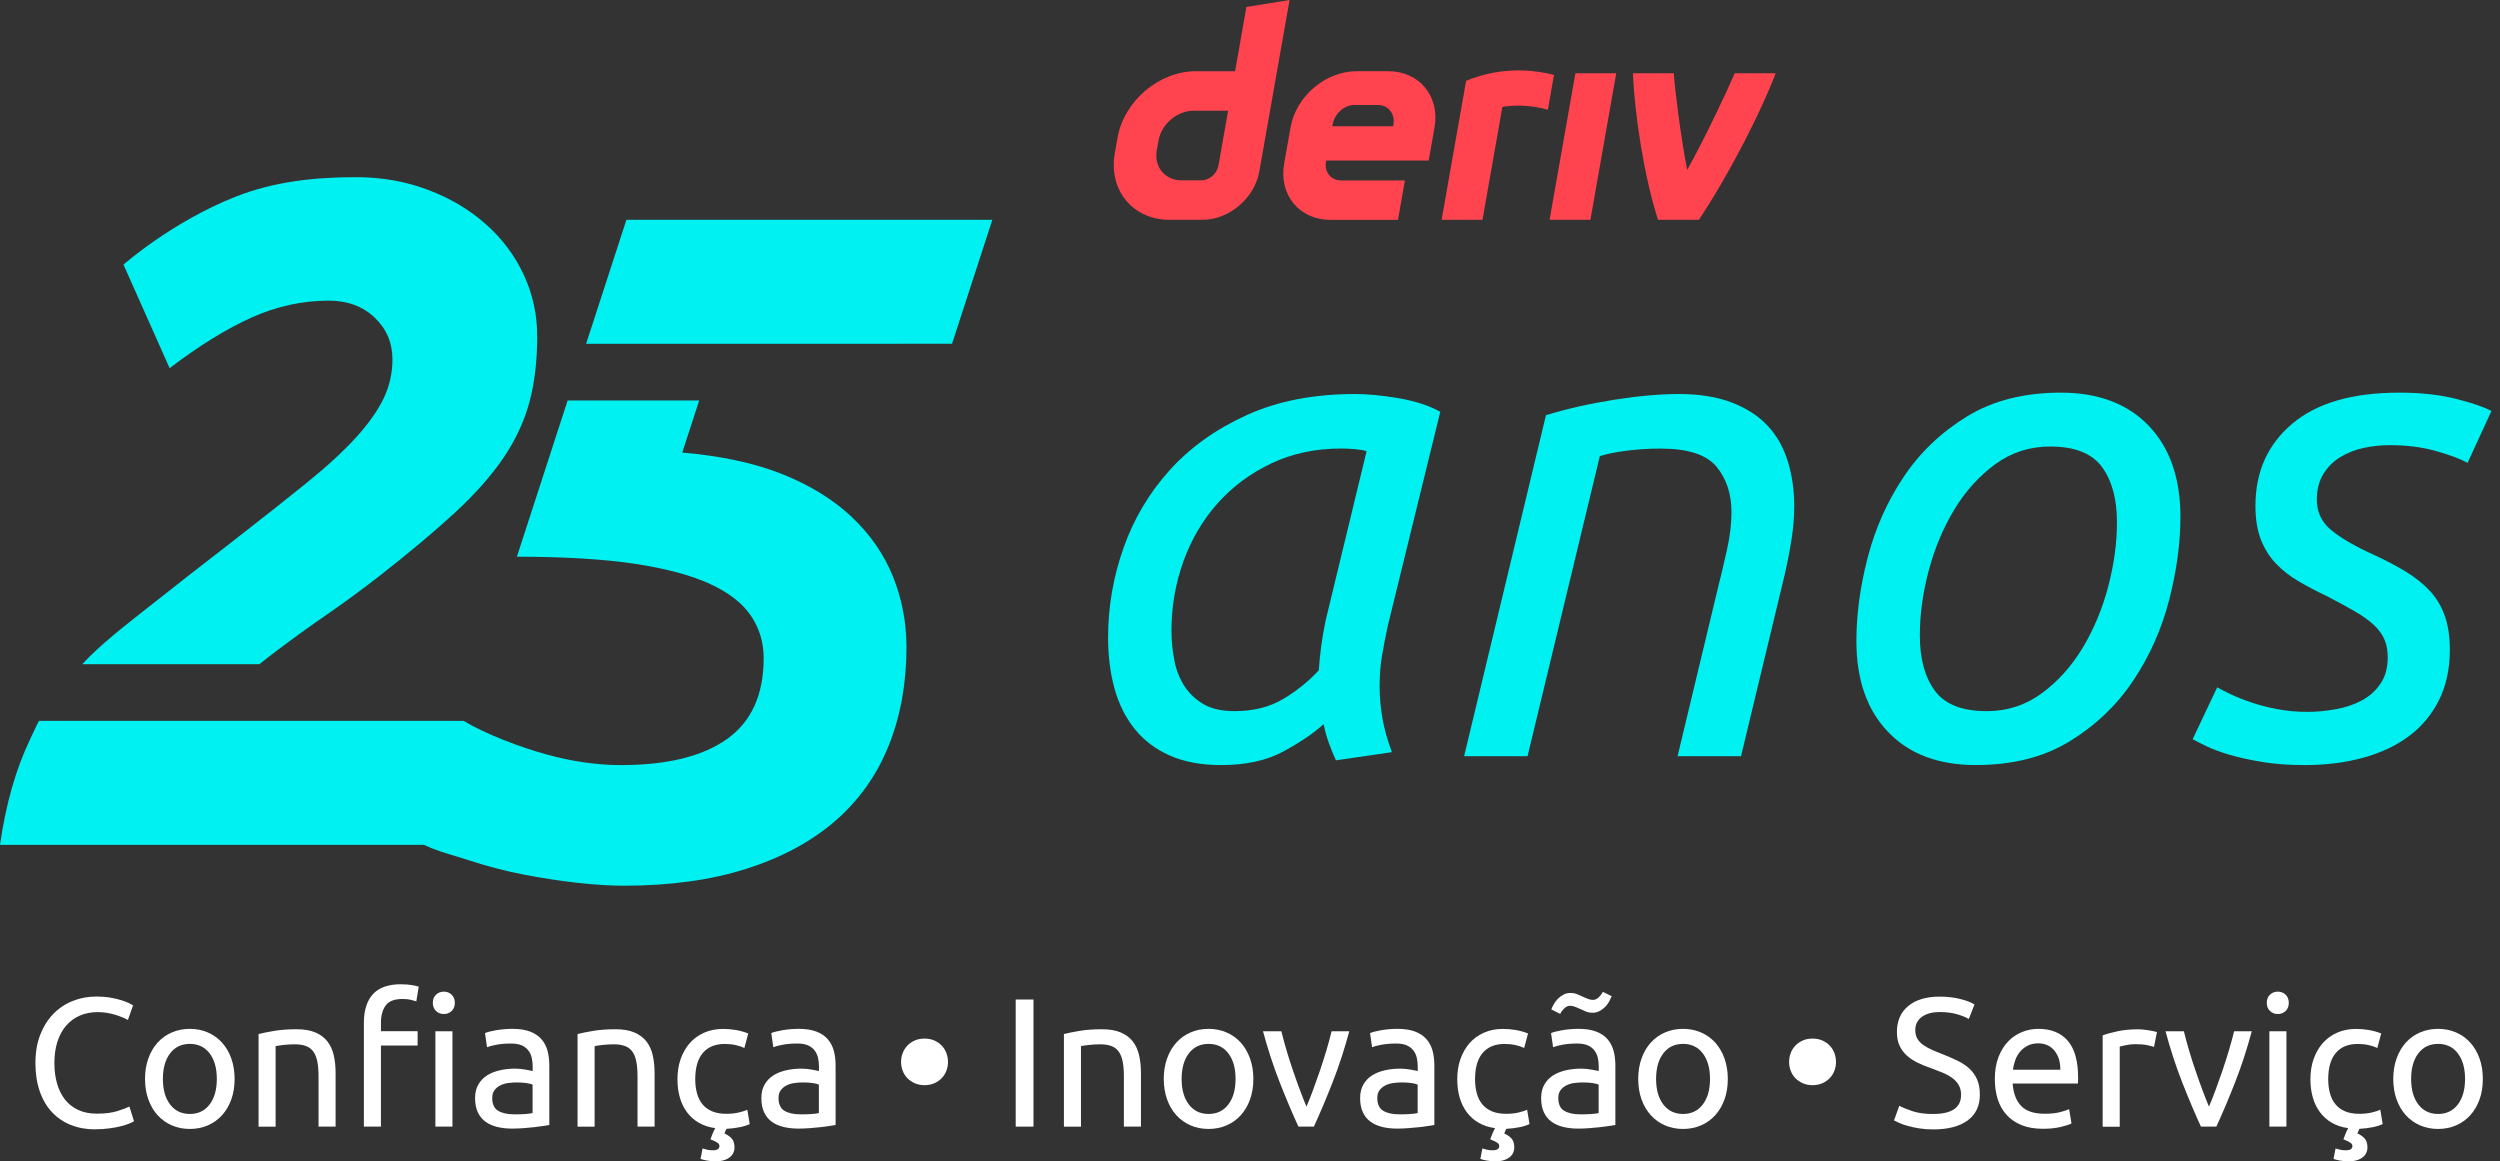 <svg width="155" height="72" viewBox="0 0 155 72" fill="none" xmlns="http://www.w3.org/2000/svg">
<rect x="0" y="0" width="155" height="72" fill="#333333" stroke="none"/>
<g id="logo / brand / brand-teal / deriv-wordmark vertical-25 years-tagline-portuguese">
<g id="logo">
<path d="M52.819 32.061C51.682 30.984 50.248 30.098 48.513 29.4C46.791 28.708 44.671 28.261 42.301 28.059L43.35 24.83H35.193L32.047 34.515C34.838 34.515 37.485 34.664 39.42 34.964C41.355 35.263 42.899 35.682 44.056 36.22C45.213 36.759 46.049 37.417 46.57 38.193C47.088 38.971 47.348 39.839 47.348 40.795C47.348 43.069 46.59 44.742 45.074 45.82C43.557 46.897 41.365 47.435 38.495 47.435C37.018 47.435 35.484 47.216 33.889 46.777C32.293 46.338 30.136 45.532 28.742 44.694H2.414C2.254 44.992 2.003 45.554 1.855 45.861C0.977 47.697 0.359 49.869 0 52.383H26.296C27.116 52.786 28.175 53.043 29.135 53.358C30.23 53.717 31.347 54.007 32.484 54.226C33.621 54.445 34.728 54.615 35.803 54.735C36.881 54.854 37.838 54.914 38.674 54.914C41.545 54.914 44.078 54.565 46.27 53.867C48.463 53.169 50.298 52.183 51.774 50.907C53.248 49.63 54.356 48.076 55.094 46.24C55.832 44.407 56.201 42.373 56.201 40.138C56.201 38.582 55.919 37.118 55.363 35.742C54.804 34.365 53.957 33.14 52.819 32.063V32.061Z" fill="#00F1F1"/>
<path d="M38.837 13.629L36.338 21.317L59.027 21.313L61.525 13.629H38.837Z" fill="#00F1F1"/>
<path d="M32.467 17.024C31.908 15.827 31.122 14.78 30.105 13.884C29.088 12.986 27.893 12.28 26.516 11.762C25.14 11.243 23.654 10.984 22.06 10.984C19.508 10.984 16.991 11.259 14.643 12.181C10.667 13.741 7.657 16.406 7.657 16.406L10.516 22.827C12.349 21.431 14.044 20.385 15.598 19.687C17.154 18.989 18.748 18.64 20.384 18.64C21.541 18.64 22.487 18.989 23.225 19.687C23.963 20.385 24.332 21.253 24.332 22.288C24.332 23.126 24.152 23.924 23.793 24.682C23.434 25.44 22.866 26.248 22.09 27.104C21.312 27.962 20.294 28.899 19.04 29.915C17.783 30.932 16.257 32.139 14.463 33.533C12.548 35.01 10.775 36.396 9.139 37.691C7.763 38.782 6.235 39.947 5.1 41.18H16.081C16.406 40.918 16.734 40.663 17.065 40.414C18.122 39.616 19.197 38.838 20.294 38.082C21.39 37.326 22.477 36.526 23.554 35.688C25.387 34.252 26.933 32.957 28.19 31.8C29.447 30.643 30.452 29.506 31.212 28.391C31.968 27.276 32.507 26.116 32.828 24.922C33.147 23.725 33.307 22.37 33.307 20.854C33.307 19.5 33.028 18.221 32.469 17.026L32.467 17.024Z" fill="#00F1F1"/>
<path d="M77.278 0.431L76.576 4.417H74.136C71.86 4.417 69.689 6.26 69.287 8.538L69.117 9.507C68.716 11.784 70.236 13.629 72.512 13.629H74.547C76.207 13.629 77.787 12.286 78.078 10.627L79.953 0L77.278 0.431ZM75.548 10.249C75.459 10.762 74.998 11.179 74.485 11.179H73.248C72.225 11.179 71.541 10.349 71.72 9.324L71.826 8.719C72.007 7.696 72.983 6.864 74.006 6.864H76.145L75.546 10.249H75.548ZM96.073 13.629L97.675 4.544H100.207L98.605 13.629H96.069H96.073ZM96.347 4.648C96.219 5.368 96.091 6.088 95.966 6.808C94.765 6.435 93.528 6.555 93.147 6.629C92.736 8.961 92.325 11.295 91.914 13.629H89.379C89.722 11.678 90.899 5.011 90.899 5.011C91.722 4.67 93.747 3.976 96.347 4.646V4.648ZM86.077 4.415H84.106C82.185 4.415 80.354 5.971 80.015 7.894L79.616 10.152C79.277 12.073 80.559 13.631 82.48 13.631H86.674L87.104 11.189H83.163C82.522 11.189 82.093 10.67 82.209 10.03L82.223 9.952H88.579L88.942 7.894C89.281 5.973 87.998 4.415 86.077 4.415ZM86.396 7.698L86.38 7.83H82.602L82.622 7.714C82.736 7.074 83.32 6.511 83.963 6.511H85.439C86.073 6.511 86.502 7.064 86.396 7.7V7.698ZM110.091 4.544C109.227 6.84 107.248 10.744 105.331 13.629H102.796C101.916 10.884 101.348 7.06 101.24 4.544H103.775C103.821 5.364 104.188 8.41 104.607 10.537C105.756 8.468 107.025 5.753 107.554 4.544H110.091Z" fill="#FF444F"/>
<path d="M82.827 47.138C82.685 46.829 82.545 46.482 82.404 46.103C82.262 45.722 82.15 45.321 82.065 44.898C81.444 45.463 80.612 46.025 79.569 46.59C78.526 47.154 77.243 47.435 75.721 47.435C74.48 47.435 73.417 47.238 72.527 46.843C71.64 46.448 70.913 45.9 70.349 45.193C69.784 44.489 69.369 43.657 69.102 42.698C68.835 41.74 68.701 40.683 68.701 39.526C68.701 37.637 69.018 35.79 69.653 33.986C70.287 32.183 71.239 30.575 72.507 29.165C73.776 27.754 75.368 26.613 77.287 25.74C79.204 24.866 81.444 24.429 84.012 24.429C84.774 24.429 85.661 24.513 86.677 24.682C87.692 24.852 88.566 25.133 89.298 25.528L86.042 38.808C85.901 39.456 85.781 40.077 85.683 40.669C85.584 41.261 85.536 41.882 85.536 42.53C85.536 43.178 85.591 43.835 85.705 44.497C85.817 45.159 86.014 45.872 86.298 46.634L82.831 47.14L82.827 47.138ZM76.525 44.092C77.71 44.092 78.723 43.839 79.569 43.33C80.415 42.823 81.147 42.231 81.767 41.555C81.795 41.076 81.845 40.575 81.915 40.053C81.985 39.532 82.077 39.003 82.19 38.467L84.728 27.978C84.586 27.922 84.353 27.88 84.03 27.85C83.704 27.822 83.417 27.808 83.162 27.808C81.554 27.808 80.102 28.119 78.805 28.738C77.508 29.358 76.401 30.182 75.486 31.211C74.57 32.241 73.864 33.44 73.371 34.806C72.878 36.175 72.631 37.605 72.631 39.099C72.631 39.691 72.687 40.29 72.801 40.896C72.912 41.503 73.118 42.038 73.413 42.504C73.708 42.969 74.103 43.35 74.598 43.645C75.091 43.941 75.733 44.09 76.523 44.09L76.525 44.092Z" fill="#00F1F1"/>
<path d="M94.709 46.885H90.775L95.85 25.74C97.147 25.345 98.549 25.027 100.057 24.788C101.566 24.549 102.912 24.429 104.097 24.429C105.366 24.429 106.459 24.605 107.374 24.958C108.29 25.311 109.03 25.789 109.595 26.396C110.159 27.002 110.574 27.734 110.842 28.594C111.109 29.454 111.243 30.392 111.243 31.407C111.243 32.055 111.185 32.739 111.073 33.458C110.959 34.176 110.82 34.902 110.65 35.636L107.943 46.885H104.009L106.505 36.482C106.702 35.692 106.892 34.89 107.075 34.072C107.259 33.254 107.351 32.48 107.351 31.746C107.351 30.619 107.039 29.681 106.421 28.933C105.801 28.187 104.646 27.812 102.954 27.812C102.25 27.812 101.558 27.854 100.881 27.94C100.205 28.024 99.641 28.137 99.19 28.279L94.707 46.887L94.709 46.885Z" fill="#00F1F1"/>
<path d="M122.497 47.433C120.185 47.433 118.373 46.751 117.063 45.383C115.752 44.016 115.096 42.133 115.096 39.737C115.096 38.103 115.329 36.382 115.794 34.579C116.259 32.775 116.999 31.111 118.014 29.587C119.03 28.063 120.34 26.811 121.948 25.823C123.556 24.836 125.501 24.343 127.785 24.343C130.069 24.343 131.908 25.027 133.219 26.394C134.529 27.762 135.186 29.643 135.186 32.039C135.186 33.675 134.952 35.395 134.488 37.198C134.023 39.003 133.283 40.665 132.267 42.189C131.252 43.713 129.941 44.966 128.333 45.953C126.726 46.941 124.781 47.433 122.499 47.433H122.497ZM123.173 44.092C124.442 44.092 125.577 43.725 126.578 42.993C127.579 42.261 128.423 41.323 129.115 40.18C129.806 39.039 130.334 37.776 130.701 36.396C131.066 35.015 131.252 33.675 131.252 32.378C131.252 30.94 130.941 29.799 130.322 28.953C129.702 28.107 128.631 27.684 127.109 27.684C125.84 27.684 124.705 28.051 123.703 28.784C122.702 29.518 121.856 30.453 121.166 31.596C120.476 32.737 119.947 34 119.58 35.38C119.213 36.763 119.03 38.102 119.03 39.398C119.03 40.836 119.339 41.977 119.959 42.823C120.58 43.669 121.651 44.092 123.173 44.092Z" fill="#00F1F1"/>
<path d="M143.049 44.136C143.641 44.136 144.24 44.08 144.846 43.966C145.453 43.855 145.987 43.671 146.454 43.416C146.921 43.16 147.3 42.817 147.595 42.38C147.89 41.944 148.04 41.401 148.04 40.753C148.04 40.33 147.97 39.957 147.829 39.632C147.687 39.308 147.462 39.005 147.152 38.722C146.841 38.441 146.454 38.165 145.989 37.898C145.525 37.631 144.968 37.328 144.32 36.988C143.671 36.679 143.079 36.368 142.544 36.059C142.008 35.749 141.535 35.383 141.128 34.96C140.719 34.537 140.402 34.036 140.176 33.458C139.951 32.879 139.837 32.183 139.837 31.365C139.837 29.25 140.599 27.553 142.121 26.268C143.643 24.985 145.856 24.343 148.76 24.343C150.113 24.343 151.304 24.477 152.333 24.744C153.362 25.011 154.073 25.259 154.469 25.484L152.989 28.698C152.594 28.472 151.96 28.233 151.086 27.98C150.212 27.726 149.239 27.599 148.168 27.599C147.631 27.599 147.096 27.654 146.56 27.768C146.023 27.882 145.539 28.071 145.102 28.339C144.665 28.606 144.312 28.959 144.044 29.396C143.777 29.833 143.643 30.361 143.643 30.982C143.643 31.744 143.939 32.37 144.531 32.863C145.124 33.356 146.011 33.872 147.196 34.407C147.928 34.746 148.585 35.091 149.163 35.442C149.742 35.795 150.234 36.19 150.643 36.627C151.052 37.064 151.361 37.579 151.573 38.171C151.784 38.764 151.89 39.468 151.89 40.286C151.89 41.471 151.665 42.514 151.214 43.416C150.763 44.317 150.135 45.066 149.333 45.658C148.529 46.25 147.577 46.693 146.478 46.99C145.379 47.286 144.18 47.435 142.883 47.435C141.924 47.435 141.058 47.371 140.282 47.246C139.506 47.118 138.83 46.971 138.251 46.801C137.673 46.631 137.194 46.456 136.813 46.272C136.432 46.089 136.143 45.941 135.945 45.828L137.467 42.614C137.665 42.727 137.94 42.867 138.291 43.037C138.644 43.206 139.067 43.376 139.56 43.543C140.053 43.713 140.595 43.855 141.188 43.966C141.78 44.08 142.401 44.136 143.049 44.136Z" fill="#00F1F1"/>
<path d="M5.904 70.021C5.351 70.021 4.846 69.929 4.392 69.748C3.937 69.566 3.546 69.301 3.221 68.952C2.895 68.603 2.642 68.174 2.465 67.661C2.287 67.15 2.197 66.564 2.197 65.904C2.197 65.243 2.297 64.659 2.498 64.146C2.7 63.636 2.971 63.205 3.312 62.856C3.654 62.507 4.052 62.241 4.507 62.06C4.962 61.878 5.447 61.786 5.964 61.786C6.289 61.786 6.584 61.808 6.845 61.854C7.107 61.9 7.334 61.952 7.527 62.014C7.721 62.074 7.879 62.136 8 62.195C8.122 62.255 8.206 62.301 8.25 62.331L7.93 63.241C7.863 63.195 7.763 63.147 7.635 63.093C7.506 63.039 7.36 62.987 7.198 62.933C7.035 62.88 6.857 62.838 6.664 62.802C6.47 62.768 6.275 62.75 6.077 62.75C5.66 62.75 5.285 62.822 4.952 62.965C4.619 63.109 4.334 63.318 4.1 63.59C3.865 63.863 3.685 64.194 3.56 64.585C3.434 64.976 3.372 65.413 3.372 65.898C3.372 66.382 3.428 66.795 3.538 67.182C3.648 67.569 3.813 67.901 4.033 68.178C4.252 68.455 4.527 68.669 4.856 68.82C5.186 68.972 5.571 69.048 6.011 69.048C6.52 69.048 6.939 68.994 7.274 68.888C7.607 68.782 7.859 68.686 8.024 68.605L8.307 69.514C8.254 69.552 8.16 69.6 8.024 69.656C7.889 69.714 7.717 69.768 7.512 69.822C7.306 69.876 7.069 69.919 6.795 69.957C6.522 69.995 6.227 70.015 5.908 70.015L5.904 70.021Z" fill="white"/>
<path d="M14.546 66.893C14.546 67.364 14.478 67.787 14.34 68.166C14.205 68.545 14.013 68.87 13.766 69.144C13.518 69.417 13.225 69.626 12.884 69.774C12.543 69.921 12.172 69.995 11.769 69.995C11.366 69.995 10.995 69.921 10.654 69.774C10.313 69.626 10.02 69.415 9.772 69.144C9.525 68.87 9.335 68.545 9.198 68.166C9.062 67.787 8.992 67.362 8.992 66.893C8.992 66.424 9.06 66.008 9.198 65.625C9.333 65.242 9.525 64.914 9.772 64.641C10.018 64.368 10.313 64.158 10.654 64.011C10.995 63.863 11.366 63.789 11.769 63.789C12.172 63.789 12.543 63.863 12.884 64.011C13.225 64.158 13.518 64.37 13.766 64.641C14.011 64.914 14.205 65.242 14.34 65.625C14.476 66.008 14.546 66.43 14.546 66.893ZM13.443 66.893C13.443 66.227 13.293 65.698 12.994 65.307C12.695 64.916 12.288 64.721 11.771 64.721C11.254 64.721 10.847 64.916 10.548 65.307C10.249 65.698 10.099 66.227 10.099 66.893C10.099 67.56 10.249 68.088 10.548 68.479C10.847 68.87 11.254 69.066 11.771 69.066C12.288 69.066 12.695 68.87 12.994 68.479C13.293 68.088 13.443 67.56 13.443 66.893Z" fill="white"/>
<path d="M16.033 64.109C16.277 64.049 16.598 63.983 16.999 63.915C17.4 63.847 17.863 63.813 18.385 63.813C18.856 63.813 19.245 63.879 19.556 64.013C19.867 64.146 20.115 64.332 20.3 64.569C20.486 64.809 20.617 65.094 20.693 65.427C20.769 65.76 20.807 66.129 20.807 66.53V69.85H19.75V66.758C19.75 66.395 19.726 66.083 19.676 65.826C19.626 65.569 19.544 65.359 19.43 65.202C19.317 65.042 19.165 64.926 18.976 64.855C18.786 64.783 18.551 64.747 18.271 64.747C18.158 64.747 18.04 64.751 17.918 64.759C17.797 64.767 17.681 64.777 17.571 64.787C17.462 64.797 17.362 64.811 17.276 64.827C17.188 64.843 17.126 64.853 17.088 64.861V69.852H16.031V64.109H16.033Z" fill="white"/>
<path d="M24.869 61.026C25.134 61.026 25.361 61.044 25.551 61.078C25.74 61.112 25.876 61.144 25.96 61.174L25.812 62.084C25.728 62.054 25.615 62.022 25.471 61.988C25.327 61.954 25.152 61.936 24.948 61.936C24.456 61.936 24.11 62.07 23.913 62.339C23.715 62.608 23.618 62.969 23.618 63.424V63.935H25.892V64.823H23.618V69.848H22.561V63.4C22.561 62.642 22.746 62.058 23.117 61.643C23.488 61.23 24.073 61.023 24.869 61.023V61.026ZM27.518 62.87C27.328 62.87 27.167 62.808 27.035 62.682C26.903 62.556 26.835 62.389 26.835 62.175C26.835 61.962 26.901 61.794 27.035 61.669C27.169 61.543 27.328 61.481 27.518 61.481C27.707 61.481 27.869 61.543 28 61.669C28.132 61.794 28.2 61.962 28.2 62.175C28.2 62.389 28.134 62.556 28 62.682C27.867 62.808 27.707 62.87 27.518 62.87ZM28.052 69.85H26.995V63.937H28.052V69.85Z" fill="white"/>
<path d="M31.783 63.789C32.208 63.789 32.565 63.845 32.858 63.955C33.15 64.065 33.385 64.22 33.562 64.422C33.74 64.623 33.868 64.861 33.944 65.138C34.019 65.415 34.057 65.72 34.057 66.053V69.748C33.965 69.764 33.84 69.784 33.676 69.81C33.513 69.836 33.329 69.862 33.126 69.884C32.92 69.906 32.699 69.927 32.461 69.945C32.222 69.963 31.986 69.973 31.751 69.973C31.418 69.973 31.111 69.939 30.829 69.872C30.548 69.804 30.307 69.696 30.101 69.548C29.896 69.401 29.738 69.205 29.625 68.962C29.511 68.719 29.455 68.427 29.455 68.086C29.455 67.745 29.521 67.48 29.655 67.244C29.788 67.009 29.968 66.82 30.195 66.676C30.423 66.532 30.688 66.427 30.991 66.357C31.294 66.289 31.613 66.255 31.947 66.255C32.052 66.255 32.162 66.261 32.276 66.273C32.389 66.285 32.497 66.299 32.599 66.319C32.701 66.339 32.791 66.355 32.866 66.371C32.942 66.387 32.996 66.397 33.026 66.405V66.109C33.026 65.936 33.008 65.762 32.97 65.593C32.932 65.423 32.864 65.272 32.764 65.138C32.667 65.006 32.531 64.898 32.362 64.819C32.19 64.739 31.969 64.699 31.697 64.699C31.348 64.699 31.043 64.723 30.782 64.773C30.52 64.823 30.325 64.873 30.195 64.926L30.07 64.051C30.205 63.991 30.433 63.931 30.752 63.875C31.071 63.819 31.414 63.789 31.787 63.789H31.783ZM31.873 69.09C32.122 69.09 32.346 69.084 32.537 69.072C32.731 69.06 32.892 69.04 33.02 69.01V67.246C32.944 67.209 32.82 67.177 32.651 67.151C32.481 67.125 32.274 67.111 32.03 67.111C31.871 67.111 31.703 67.123 31.524 67.145C31.346 67.167 31.183 67.215 31.035 67.286C30.887 67.358 30.764 67.456 30.666 67.582C30.568 67.707 30.518 67.871 30.518 68.076C30.518 68.455 30.64 68.719 30.881 68.866C31.125 69.014 31.454 69.088 31.871 69.088L31.873 69.09Z" fill="white"/>
<path d="M35.809 64.109C36.052 64.049 36.373 63.983 36.776 63.915C37.177 63.847 37.64 63.813 38.163 63.813C38.633 63.813 39.022 63.879 39.334 64.013C39.645 64.146 39.892 64.332 40.078 64.569C40.263 64.809 40.395 65.094 40.471 65.427C40.546 65.76 40.584 66.129 40.584 66.53V69.85H39.527V66.758C39.527 66.395 39.503 66.083 39.453 65.826C39.403 65.569 39.322 65.359 39.208 65.202C39.094 65.042 38.943 64.926 38.753 64.855C38.563 64.783 38.328 64.747 38.049 64.747C37.935 64.747 37.817 64.751 37.696 64.759C37.574 64.767 37.458 64.777 37.349 64.787C37.239 64.797 37.141 64.811 37.053 64.827C36.966 64.843 36.904 64.853 36.866 64.861V69.852H35.809V64.109Z" fill="white"/>
<path d="M45.04 69.987L44.914 70.27C45.134 70.376 45.293 70.492 45.391 70.618C45.489 70.743 45.539 70.927 45.539 71.168C45.539 71.252 45.521 71.342 45.481 71.442C45.443 71.539 45.379 71.631 45.288 71.715C45.196 71.799 45.076 71.866 44.924 71.92C44.773 71.974 44.587 72 44.368 72C44.17 72 43.991 71.984 43.827 71.954C43.664 71.924 43.534 71.89 43.434 71.852L43.56 71.204C43.652 71.234 43.747 71.26 43.849 71.284C43.951 71.306 44.067 71.318 44.196 71.318C44.47 71.318 44.605 71.23 44.605 71.056C44.605 70.973 44.563 70.903 44.48 70.847C44.396 70.791 44.278 70.731 44.127 70.671L44.047 70.638C44.077 70.546 44.118 70.436 44.172 70.308C44.226 70.179 44.282 70.059 44.344 69.945C43.957 69.891 43.618 69.78 43.327 69.61C43.035 69.441 42.79 69.221 42.592 68.956C42.395 68.691 42.247 68.385 42.15 68.04C42.05 67.695 42.002 67.318 42.002 66.909C42.002 66.454 42.068 66.037 42.201 65.658C42.335 65.279 42.523 64.952 42.764 64.675C43.007 64.398 43.305 64.182 43.656 64.027C44.009 63.871 44.4 63.793 44.833 63.793C45.098 63.793 45.363 63.815 45.629 63.861C45.894 63.907 46.147 63.979 46.391 64.076L46.151 64.974C45.992 64.898 45.808 64.838 45.601 64.793C45.393 64.747 45.17 64.725 44.936 64.725C44.346 64.725 43.891 64.91 43.578 65.281C43.263 65.652 43.105 66.195 43.105 66.907C43.105 67.226 43.141 67.518 43.213 67.783C43.285 68.048 43.398 68.276 43.554 68.465C43.709 68.655 43.909 68.8 44.15 68.902C44.394 69.004 44.689 69.056 45.038 69.056C45.319 69.056 45.573 69.03 45.8 68.976C46.028 68.922 46.205 68.866 46.335 68.806L46.482 69.694C46.422 69.724 46.341 69.756 46.237 69.79C46.133 69.824 46.02 69.854 45.89 69.882C45.76 69.907 45.623 69.931 45.475 69.949C45.327 69.967 45.182 69.981 45.038 69.989L45.04 69.987Z" fill="white"/>
<path d="M49.533 63.789C49.958 63.789 50.315 63.845 50.608 63.955C50.9 64.065 51.135 64.22 51.312 64.422C51.49 64.623 51.618 64.861 51.694 65.138C51.769 65.415 51.807 65.72 51.807 66.053V69.748C51.715 69.764 51.59 69.784 51.426 69.81C51.263 69.836 51.079 69.862 50.876 69.884C50.67 69.906 50.449 69.927 50.211 69.945C49.972 69.963 49.736 69.973 49.501 69.973C49.168 69.973 48.861 69.939 48.58 69.872C48.298 69.804 48.057 69.696 47.851 69.548C47.646 69.401 47.488 69.205 47.375 68.962C47.261 68.719 47.205 68.427 47.205 68.086C47.205 67.745 47.271 67.48 47.405 67.244C47.538 67.009 47.718 66.82 47.945 66.676C48.173 66.532 48.438 66.427 48.741 66.357C49.044 66.289 49.364 66.255 49.697 66.255C49.802 66.255 49.912 66.261 50.026 66.273C50.139 66.285 50.247 66.299 50.349 66.319C50.451 66.339 50.541 66.355 50.616 66.371C50.692 66.387 50.746 66.397 50.776 66.405V66.109C50.776 65.936 50.758 65.762 50.72 65.593C50.682 65.423 50.614 65.272 50.514 65.138C50.417 65.006 50.281 64.898 50.112 64.819C49.94 64.739 49.719 64.699 49.447 64.699C49.098 64.699 48.793 64.723 48.532 64.773C48.27 64.823 48.075 64.873 47.945 64.926L47.819 64.051C47.955 63.991 48.183 63.931 48.502 63.875C48.821 63.819 49.164 63.789 49.537 63.789H49.533ZM49.623 69.09C49.872 69.09 50.096 69.084 50.287 69.072C50.481 69.06 50.642 69.04 50.77 69.01V67.246C50.694 67.209 50.57 67.177 50.401 67.151C50.231 67.125 50.024 67.111 49.78 67.111C49.621 67.111 49.453 67.123 49.274 67.145C49.096 67.167 48.933 67.215 48.785 67.286C48.637 67.358 48.514 67.456 48.416 67.582C48.318 67.707 48.268 67.871 48.268 68.076C48.268 68.455 48.39 68.719 48.631 68.866C48.875 69.014 49.204 69.088 49.621 69.088L49.623 69.09Z" fill="white"/>
<path d="M58.776 65.836C58.776 66.033 58.742 66.219 58.674 66.392C58.606 66.566 58.508 66.718 58.385 66.847C58.259 66.977 58.107 67.081 57.93 67.16C57.752 67.24 57.549 67.28 57.321 67.28C57.094 67.28 56.891 67.24 56.713 67.16C56.535 67.081 56.384 66.977 56.258 66.847C56.133 66.718 56.037 66.566 55.969 66.392C55.901 66.219 55.867 66.033 55.867 65.836C55.867 65.638 55.901 65.463 55.969 65.285C56.037 65.108 56.135 64.954 56.258 64.825C56.384 64.695 56.535 64.591 56.713 64.511C56.891 64.431 57.094 64.392 57.321 64.392C57.549 64.392 57.752 64.431 57.93 64.511C58.107 64.591 58.259 64.695 58.385 64.825C58.51 64.954 58.606 65.108 58.674 65.285C58.742 65.463 58.776 65.648 58.776 65.836Z" fill="white"/>
<path d="M62.973 61.97H64.076V69.85H62.973V61.97Z" fill="white"/>
<path d="M65.963 64.109C66.206 64.049 66.527 63.983 66.93 63.915C67.331 63.847 67.794 63.813 68.317 63.813C68.788 63.813 69.177 63.879 69.488 64.013C69.799 64.146 70.046 64.332 70.232 64.569C70.417 64.809 70.549 65.094 70.625 65.427C70.701 65.76 70.739 66.129 70.739 66.53V69.85H69.681V66.758C69.681 66.395 69.657 66.083 69.608 65.826C69.558 65.569 69.476 65.359 69.362 65.202C69.248 65.042 69.097 64.926 68.907 64.855C68.718 64.783 68.482 64.747 68.203 64.747C68.089 64.747 67.972 64.751 67.85 64.759C67.728 64.767 67.613 64.777 67.503 64.787C67.393 64.797 67.295 64.811 67.208 64.827C67.12 64.843 67.058 64.853 67.02 64.861V69.852H65.963V64.109Z" fill="white"/>
<path d="M77.708 66.893C77.708 67.364 77.64 67.787 77.502 68.166C77.367 68.545 77.175 68.87 76.928 69.144C76.681 69.417 76.387 69.626 76.046 69.774C75.705 69.921 75.334 69.995 74.931 69.995C74.528 69.995 74.157 69.921 73.816 69.774C73.475 69.626 73.182 69.415 72.934 69.144C72.687 68.87 72.497 68.545 72.36 68.166C72.224 67.787 72.154 67.362 72.154 66.893C72.154 66.424 72.222 66.008 72.36 65.625C72.495 65.242 72.687 64.914 72.934 64.641C73.18 64.368 73.475 64.158 73.816 64.011C74.157 63.863 74.528 63.789 74.931 63.789C75.334 63.789 75.705 63.863 76.046 64.011C76.387 64.158 76.681 64.37 76.928 64.641C77.173 64.914 77.365 65.242 77.502 65.625C77.638 66.008 77.708 66.43 77.708 66.893ZM76.605 66.893C76.605 66.227 76.455 65.698 76.156 65.307C75.857 64.916 75.45 64.721 74.933 64.721C74.416 64.721 74.01 64.916 73.71 65.307C73.411 65.698 73.261 66.227 73.261 66.893C73.261 67.56 73.411 68.088 73.71 68.479C74.01 68.87 74.416 69.066 74.933 69.066C75.45 69.066 75.855 68.87 76.156 68.479C76.455 68.088 76.605 67.56 76.605 66.893Z" fill="white"/>
<path d="M83.655 63.937C83.36 65.044 83.013 66.105 82.614 67.121C82.215 68.136 81.832 69.046 81.459 69.85H80.503C80.132 69.046 79.747 68.136 79.348 67.121C78.949 66.105 78.604 65.044 78.307 63.937H79.444C79.535 64.308 79.643 64.705 79.767 65.126C79.891 65.547 80.024 65.963 80.166 66.376C80.305 66.789 80.449 67.19 80.593 67.575C80.736 67.962 80.874 68.308 81.002 68.611C81.131 68.308 81.267 67.962 81.411 67.575C81.554 67.188 81.696 66.789 81.838 66.376C81.977 65.963 82.111 65.547 82.237 65.126C82.362 64.705 82.47 64.31 82.56 63.937H83.655Z" fill="white"/>
<path d="M86.656 63.789C87.081 63.789 87.438 63.845 87.731 63.955C88.023 64.065 88.258 64.22 88.436 64.422C88.613 64.623 88.741 64.861 88.817 65.138C88.892 65.415 88.93 65.72 88.93 66.053V69.748C88.838 69.764 88.713 69.784 88.549 69.81C88.386 69.836 88.202 69.862 87.999 69.884C87.793 69.906 87.572 69.927 87.334 69.945C87.095 69.963 86.86 69.973 86.624 69.973C86.291 69.973 85.984 69.939 85.703 69.872C85.421 69.804 85.18 69.696 84.975 69.548C84.769 69.401 84.611 69.205 84.498 68.962C84.384 68.719 84.328 68.427 84.328 68.086C84.328 67.745 84.394 67.48 84.528 67.244C84.661 67.009 84.841 66.82 85.068 66.676C85.296 66.532 85.561 66.427 85.864 66.357C86.167 66.289 86.487 66.255 86.82 66.255C86.925 66.255 87.035 66.261 87.149 66.273C87.263 66.285 87.37 66.299 87.472 66.319C87.574 66.339 87.663 66.355 87.739 66.371C87.815 66.387 87.869 66.397 87.899 66.405V66.109C87.899 65.936 87.881 65.762 87.843 65.593C87.805 65.423 87.737 65.272 87.638 65.138C87.54 65.006 87.404 64.898 87.235 64.819C87.063 64.739 86.842 64.699 86.57 64.699C86.221 64.699 85.916 64.723 85.655 64.773C85.393 64.823 85.198 64.873 85.068 64.926L84.943 64.051C85.078 63.991 85.306 63.931 85.625 63.875C85.944 63.819 86.287 63.789 86.66 63.789H86.656ZM86.748 69.09C86.997 69.09 87.221 69.084 87.412 69.072C87.606 69.06 87.767 69.04 87.895 69.01V67.246C87.819 67.209 87.695 67.177 87.526 67.151C87.356 67.125 87.149 67.111 86.906 67.111C86.746 67.111 86.578 67.123 86.399 67.145C86.221 67.167 86.058 67.215 85.91 67.286C85.762 67.358 85.639 67.456 85.541 67.582C85.443 67.707 85.393 67.871 85.393 68.076C85.393 68.455 85.515 68.719 85.756 68.866C86 69.014 86.329 69.088 86.746 69.088L86.748 69.09Z" fill="white"/>
<path d="M93.388 69.987L93.262 70.27C93.481 70.376 93.641 70.492 93.739 70.618C93.837 70.743 93.886 70.927 93.886 71.168C93.886 71.252 93.868 71.342 93.829 71.442C93.791 71.539 93.727 71.631 93.635 71.715C93.543 71.799 93.424 71.866 93.272 71.92C93.121 71.974 92.935 72 92.716 72C92.518 72 92.338 71.984 92.175 71.954C92.011 71.924 91.882 71.89 91.782 71.852L91.908 71.204C91.999 71.234 92.095 71.26 92.197 71.284C92.299 71.306 92.414 71.318 92.544 71.318C92.817 71.318 92.953 71.23 92.953 71.056C92.953 70.973 92.911 70.903 92.827 70.847C92.743 70.791 92.626 70.731 92.474 70.671L92.394 70.638C92.424 70.546 92.466 70.436 92.52 70.308C92.574 70.179 92.63 70.059 92.692 69.945C92.305 69.891 91.965 69.78 91.674 69.61C91.383 69.441 91.138 69.221 90.94 68.956C90.743 68.691 90.595 68.385 90.497 68.04C90.397 67.695 90.35 67.318 90.35 66.909C90.35 66.454 90.415 66.037 90.549 65.658C90.683 65.279 90.87 64.952 91.112 64.675C91.355 64.398 91.652 64.182 92.003 64.027C92.356 63.871 92.747 63.793 93.18 63.793C93.446 63.793 93.711 63.815 93.976 63.861C94.242 63.907 94.495 63.979 94.738 64.076L94.499 64.974C94.339 64.898 94.156 64.838 93.948 64.793C93.741 64.747 93.517 64.725 93.284 64.725C92.694 64.725 92.239 64.91 91.925 65.281C91.61 65.652 91.453 66.195 91.453 66.907C91.453 67.226 91.489 67.518 91.561 67.783C91.632 68.048 91.746 68.276 91.902 68.465C92.057 68.655 92.257 68.8 92.498 68.902C92.741 69.004 93.037 69.056 93.386 69.056C93.667 69.056 93.92 69.03 94.148 68.976C94.375 68.922 94.553 68.866 94.682 68.806L94.83 69.694C94.77 69.724 94.688 69.756 94.585 69.79C94.481 69.824 94.367 69.854 94.238 69.882C94.108 69.907 93.97 69.931 93.823 69.949C93.675 69.967 93.529 69.981 93.386 69.989L93.388 69.987Z" fill="white"/>
<path d="M97.879 63.789C98.304 63.789 98.661 63.845 98.954 63.955C99.245 64.064 99.481 64.22 99.658 64.422C99.836 64.623 99.963 64.861 100.039 65.138C100.115 65.415 100.153 65.72 100.153 66.053V69.748C100.061 69.764 99.936 69.784 99.772 69.81C99.608 69.836 99.425 69.862 99.221 69.883C99.016 69.905 98.794 69.927 98.557 69.945C98.318 69.963 98.082 69.973 97.847 69.973C97.514 69.973 97.207 69.939 96.925 69.871C96.644 69.804 96.403 69.696 96.197 69.548C95.992 69.401 95.834 69.205 95.72 68.962C95.607 68.719 95.551 68.427 95.551 68.086C95.551 67.745 95.617 67.48 95.75 67.244C95.884 67.009 96.064 66.819 96.291 66.676C96.518 66.532 96.784 66.426 97.087 66.357C97.39 66.289 97.709 66.255 98.042 66.255C98.148 66.255 98.258 66.261 98.371 66.273C98.485 66.285 98.593 66.299 98.695 66.319C98.796 66.339 98.886 66.355 98.962 66.371C99.038 66.386 99.092 66.397 99.122 66.404V66.109C99.122 65.936 99.104 65.762 99.066 65.593C99.028 65.423 98.96 65.271 98.86 65.138C98.763 65.006 98.627 64.898 98.457 64.819C98.286 64.739 98.064 64.699 97.793 64.699C97.444 64.699 97.139 64.723 96.877 64.773C96.616 64.823 96.421 64.872 96.291 64.926L96.165 64.051C96.301 63.991 96.528 63.931 96.847 63.875C97.167 63.819 97.51 63.789 97.883 63.789H97.879ZM99.925 61.767C99.888 61.858 99.836 61.964 99.772 62.086C99.708 62.207 99.626 62.319 99.526 62.421C99.427 62.523 99.313 62.61 99.179 62.682C99.046 62.754 98.9 62.79 98.743 62.79C98.585 62.79 98.449 62.764 98.316 62.71C98.182 62.656 98.056 62.6 97.935 62.541C97.805 62.481 97.695 62.435 97.606 62.405C97.514 62.375 97.428 62.359 97.344 62.359C97.215 62.359 97.095 62.413 96.985 62.519C96.875 62.624 96.79 62.738 96.73 62.86L96.183 62.586C96.213 62.495 96.263 62.389 96.331 62.267C96.399 62.145 96.482 62.034 96.58 61.932C96.678 61.83 96.794 61.742 96.927 61.671C97.059 61.599 97.207 61.563 97.364 61.563C97.522 61.563 97.657 61.589 97.791 61.643C97.923 61.697 98.05 61.752 98.172 61.812C98.302 61.872 98.411 61.918 98.501 61.948C98.593 61.978 98.679 61.994 98.763 61.994C98.892 61.994 99.01 61.94 99.122 61.834C99.231 61.729 99.317 61.615 99.377 61.493L99.924 61.767H99.925ZM97.969 69.09C98.218 69.09 98.441 69.084 98.633 69.072C98.826 69.06 98.988 69.04 99.116 69.01V67.246C99.04 67.208 98.916 67.177 98.746 67.15C98.577 67.125 98.37 67.111 98.126 67.111C97.967 67.111 97.799 67.123 97.619 67.145C97.442 67.166 97.278 67.214 97.131 67.286C96.983 67.358 96.859 67.456 96.762 67.581C96.664 67.707 96.614 67.871 96.614 68.076C96.614 68.455 96.736 68.719 96.977 68.866C97.221 69.014 97.55 69.088 97.967 69.088L97.969 69.09Z" fill="white"/>
<path d="M107.124 66.893C107.124 67.364 107.056 67.787 106.919 68.166C106.783 68.545 106.591 68.87 106.344 69.144C106.097 69.417 105.803 69.626 105.462 69.774C105.121 69.921 104.75 69.995 104.347 69.995C103.944 69.995 103.573 69.921 103.232 69.774C102.891 69.626 102.598 69.415 102.35 69.144C102.103 68.87 101.913 68.545 101.776 68.166C101.64 67.787 101.57 67.362 101.57 66.893C101.57 66.424 101.638 66.008 101.776 65.625C101.911 65.242 102.103 64.914 102.35 64.641C102.596 64.368 102.891 64.158 103.232 64.011C103.573 63.863 103.944 63.789 104.347 63.789C104.75 63.789 105.121 63.863 105.462 64.011C105.803 64.158 106.097 64.37 106.344 64.641C106.589 64.914 106.781 65.242 106.919 65.625C107.054 66.008 107.124 66.43 107.124 66.893ZM106.021 66.893C106.021 66.227 105.871 65.698 105.572 65.307C105.273 64.916 104.866 64.721 104.349 64.721C103.832 64.721 103.426 64.916 103.126 65.307C102.827 65.698 102.677 66.227 102.677 66.893C102.677 67.56 102.827 68.088 103.126 68.479C103.426 68.87 103.832 69.066 104.349 69.066C104.866 69.066 105.271 68.87 105.572 68.479C105.871 68.088 106.021 67.56 106.021 66.893Z" fill="white"/>
<path d="M113.832 65.836C113.832 66.033 113.798 66.219 113.731 66.392C113.663 66.566 113.565 66.718 113.441 66.847C113.316 66.977 113.164 67.081 112.986 67.16C112.809 67.24 112.605 67.28 112.378 67.28C112.151 67.28 111.947 67.24 111.77 67.16C111.592 67.081 111.44 66.977 111.315 66.847C111.189 66.718 111.093 66.566 111.026 66.392C110.958 66.219 110.924 66.033 110.924 65.836C110.924 65.638 110.958 65.463 111.026 65.285C111.093 65.108 111.191 64.954 111.315 64.825C111.44 64.695 111.592 64.591 111.77 64.511C111.947 64.431 112.151 64.392 112.378 64.392C112.605 64.392 112.809 64.431 112.986 64.511C113.164 64.591 113.316 64.695 113.441 64.825C113.567 64.954 113.663 65.108 113.731 65.285C113.798 65.463 113.832 65.648 113.832 65.836Z" fill="white"/>
<path d="M119.859 69.066C121.012 69.066 121.587 68.671 121.587 67.883C121.587 67.639 121.535 67.434 121.433 67.262C121.332 67.091 121.192 66.943 121.018 66.82C120.845 66.696 120.645 66.586 120.422 66.496C120.199 66.405 119.961 66.315 119.712 66.223C119.425 66.125 119.151 66.014 118.894 65.888C118.637 65.762 118.413 65.615 118.224 65.445C118.034 65.275 117.885 65.072 117.775 64.837C117.665 64.601 117.609 64.318 117.609 63.985C117.609 63.295 117.845 62.756 118.313 62.371C118.784 61.984 119.431 61.791 120.258 61.791C120.735 61.791 121.17 61.842 121.561 61.944C121.952 62.046 122.237 62.158 122.419 62.279L122.066 63.177C121.906 63.079 121.669 62.981 121.356 62.888C121.04 62.794 120.675 62.746 120.258 62.746C120.047 62.746 119.849 62.768 119.668 62.814C119.486 62.86 119.327 62.928 119.191 63.019C119.056 63.111 118.946 63.227 118.868 63.367C118.788 63.506 118.748 63.672 118.748 63.861C118.748 64.073 118.79 64.252 118.874 64.396C118.958 64.539 119.075 64.667 119.227 64.777C119.379 64.886 119.554 64.986 119.756 65.078C119.957 65.17 120.179 65.26 120.42 65.351C120.761 65.487 121.074 65.625 121.358 65.76C121.641 65.896 121.888 66.059 122.098 66.249C122.305 66.439 122.467 66.664 122.58 66.925C122.694 67.187 122.75 67.504 122.75 67.875C122.75 68.565 122.499 69.096 121.994 69.467C121.489 69.838 120.779 70.023 119.861 70.023C119.55 70.023 119.265 70.003 119.004 69.961C118.742 69.919 118.509 69.87 118.303 69.814C118.098 69.758 117.922 69.696 117.775 69.632C117.627 69.568 117.512 69.513 117.428 69.467L117.757 68.557C117.93 68.655 118.196 68.766 118.553 68.886C118.91 69.008 119.345 69.068 119.859 69.068V69.066Z" fill="white"/>
<path d="M123.68 66.905C123.68 66.383 123.755 65.926 123.907 65.535C124.059 65.144 124.26 64.821 124.51 64.563C124.759 64.306 125.048 64.112 125.373 63.983C125.698 63.853 126.034 63.789 126.375 63.789C127.171 63.789 127.781 64.039 128.206 64.533C128.631 65.03 128.842 65.786 128.842 66.802V66.977C128.842 67.049 128.838 67.115 128.83 67.177H124.783C124.829 67.791 125.006 68.258 125.317 68.575C125.629 68.894 126.113 69.052 126.774 69.052C127.145 69.052 127.458 69.02 127.711 68.956C127.965 68.892 128.156 68.828 128.286 68.768L128.433 69.656C128.304 69.724 128.078 69.796 127.757 69.872C127.434 69.947 127.069 69.985 126.66 69.985C126.145 69.985 125.698 69.907 125.323 69.752C124.948 69.596 124.639 69.383 124.396 69.11C124.152 68.836 123.973 68.513 123.855 68.138C123.738 67.763 123.68 67.352 123.68 66.905ZM127.739 66.325C127.747 65.848 127.628 65.455 127.382 65.148C127.135 64.841 126.796 64.687 126.365 64.687C126.121 64.687 125.908 64.735 125.722 64.829C125.537 64.924 125.379 65.046 125.25 65.198C125.12 65.349 125.02 65.523 124.948 65.72C124.877 65.918 124.829 66.119 124.807 66.323H127.741L127.739 66.325Z" fill="white"/>
<path d="M132.548 63.813C132.639 63.813 132.743 63.819 132.861 63.831C132.978 63.843 133.094 63.857 133.208 63.877C133.322 63.897 133.425 63.915 133.521 63.935C133.615 63.955 133.687 63.971 133.731 63.987L133.549 64.908C133.465 64.879 133.328 64.843 133.134 64.801C132.941 64.759 132.693 64.739 132.39 64.739C132.193 64.739 131.997 64.759 131.804 64.801C131.61 64.843 131.482 64.871 131.423 64.886V69.856H130.365V64.192C130.615 64.1 130.926 64.017 131.297 63.937C131.668 63.857 132.085 63.817 132.548 63.817V63.813Z" fill="white"/>
<path d="M139.61 63.937C139.315 65.044 138.968 66.105 138.569 67.121C138.17 68.136 137.787 69.046 137.414 69.85H136.458C136.087 69.046 135.702 68.136 135.303 67.121C134.904 66.105 134.559 65.044 134.262 63.937H135.399C135.491 64.308 135.598 64.705 135.722 65.126C135.846 65.547 135.979 65.963 136.121 66.376C136.261 66.789 136.404 67.19 136.548 67.575C136.691 67.962 136.829 68.308 136.957 68.611C137.086 68.308 137.222 67.962 137.366 67.575C137.509 67.188 137.651 66.789 137.793 66.376C137.932 65.963 138.066 65.547 138.192 65.126C138.317 64.705 138.425 64.31 138.515 63.937H139.61Z" fill="white"/>
<path d="M141.223 62.87C141.034 62.87 140.872 62.808 140.74 62.682C140.607 62.556 140.541 62.389 140.541 62.175C140.541 61.962 140.607 61.794 140.74 61.669C140.872 61.543 141.034 61.481 141.223 61.481C141.413 61.481 141.574 61.543 141.706 61.669C141.838 61.794 141.905 61.962 141.905 62.175C141.905 62.389 141.84 62.556 141.706 62.682C141.572 62.808 141.413 62.87 141.223 62.87ZM141.758 69.85H140.701V63.937H141.758V69.85Z" fill="white"/>
<path d="M146.284 69.987L146.159 70.27C146.378 70.376 146.538 70.492 146.635 70.618C146.733 70.743 146.783 70.927 146.783 71.168C146.783 71.252 146.765 71.342 146.725 71.442C146.687 71.539 146.623 71.631 146.532 71.715C146.44 71.799 146.32 71.866 146.169 71.92C146.017 71.974 145.831 72 145.612 72C145.414 72 145.235 71.984 145.071 71.954C144.908 71.924 144.778 71.89 144.678 71.852L144.804 71.204C144.896 71.234 144.992 71.26 145.093 71.284C145.195 71.306 145.311 71.318 145.44 71.318C145.714 71.318 145.849 71.23 145.849 71.056C145.849 70.973 145.807 70.903 145.724 70.847C145.64 70.791 145.522 70.731 145.371 70.671L145.291 70.638C145.321 70.546 145.363 70.436 145.416 70.308C145.47 70.179 145.526 70.059 145.588 69.945C145.201 69.891 144.862 69.78 144.571 69.61C144.279 69.441 144.034 69.221 143.837 68.956C143.639 68.691 143.491 68.385 143.394 68.04C143.294 67.695 143.246 67.318 143.246 66.909C143.246 66.454 143.312 66.037 143.446 65.658C143.579 65.279 143.767 64.952 144.008 64.675C144.252 64.398 144.549 64.182 144.9 64.027C145.253 63.871 145.644 63.793 146.077 63.793C146.342 63.793 146.607 63.815 146.873 63.861C147.138 63.907 147.391 63.979 147.635 64.076L147.395 64.974C147.236 64.898 147.052 64.838 146.845 64.793C146.637 64.747 146.414 64.725 146.181 64.725C145.59 64.725 145.135 64.91 144.822 65.281C144.507 65.652 144.349 66.195 144.349 66.907C144.349 67.226 144.385 67.518 144.457 67.783C144.529 68.048 144.643 68.276 144.798 68.465C144.954 68.655 145.153 68.8 145.395 68.902C145.638 69.004 145.933 69.056 146.282 69.056C146.564 69.056 146.817 69.03 147.044 68.976C147.272 68.922 147.449 68.866 147.579 68.806L147.727 69.694C147.667 69.724 147.585 69.756 147.481 69.79C147.377 69.824 147.264 69.854 147.134 69.882C147.004 69.907 146.867 69.931 146.719 69.949C146.571 69.967 146.426 69.981 146.282 69.989L146.284 69.987Z" fill="white"/>
<path d="M153.936 66.893C153.936 67.364 153.869 67.787 153.731 68.166C153.595 68.545 153.404 68.87 153.156 69.144C152.909 69.417 152.616 69.626 152.275 69.774C151.934 69.921 151.563 69.995 151.16 69.995C150.757 69.995 150.386 69.921 150.045 69.774C149.703 69.626 149.41 69.415 149.163 69.144C148.915 68.87 148.726 68.545 148.588 68.166C148.453 67.787 148.383 67.362 148.383 66.893C148.383 66.424 148.451 66.008 148.588 65.625C148.724 65.242 148.915 64.914 149.163 64.641C149.408 64.368 149.703 64.158 150.045 64.011C150.386 63.863 150.757 63.789 151.16 63.789C151.563 63.789 151.934 63.863 152.275 64.011C152.616 64.158 152.909 64.37 153.156 64.641C153.402 64.914 153.593 65.242 153.731 65.625C153.867 66.008 153.936 66.43 153.936 66.893ZM152.833 66.893C152.833 66.227 152.684 65.698 152.384 65.307C152.085 64.916 151.678 64.721 151.162 64.721C150.645 64.721 150.238 64.916 149.939 65.307C149.64 65.698 149.49 66.227 149.49 66.893C149.49 67.56 149.64 68.088 149.939 68.479C150.238 68.87 150.645 69.066 151.162 69.066C151.678 69.066 152.083 68.87 152.384 68.479C152.684 68.088 152.833 67.56 152.833 66.893Z" fill="white"/>
</g>
</g>
</svg>
